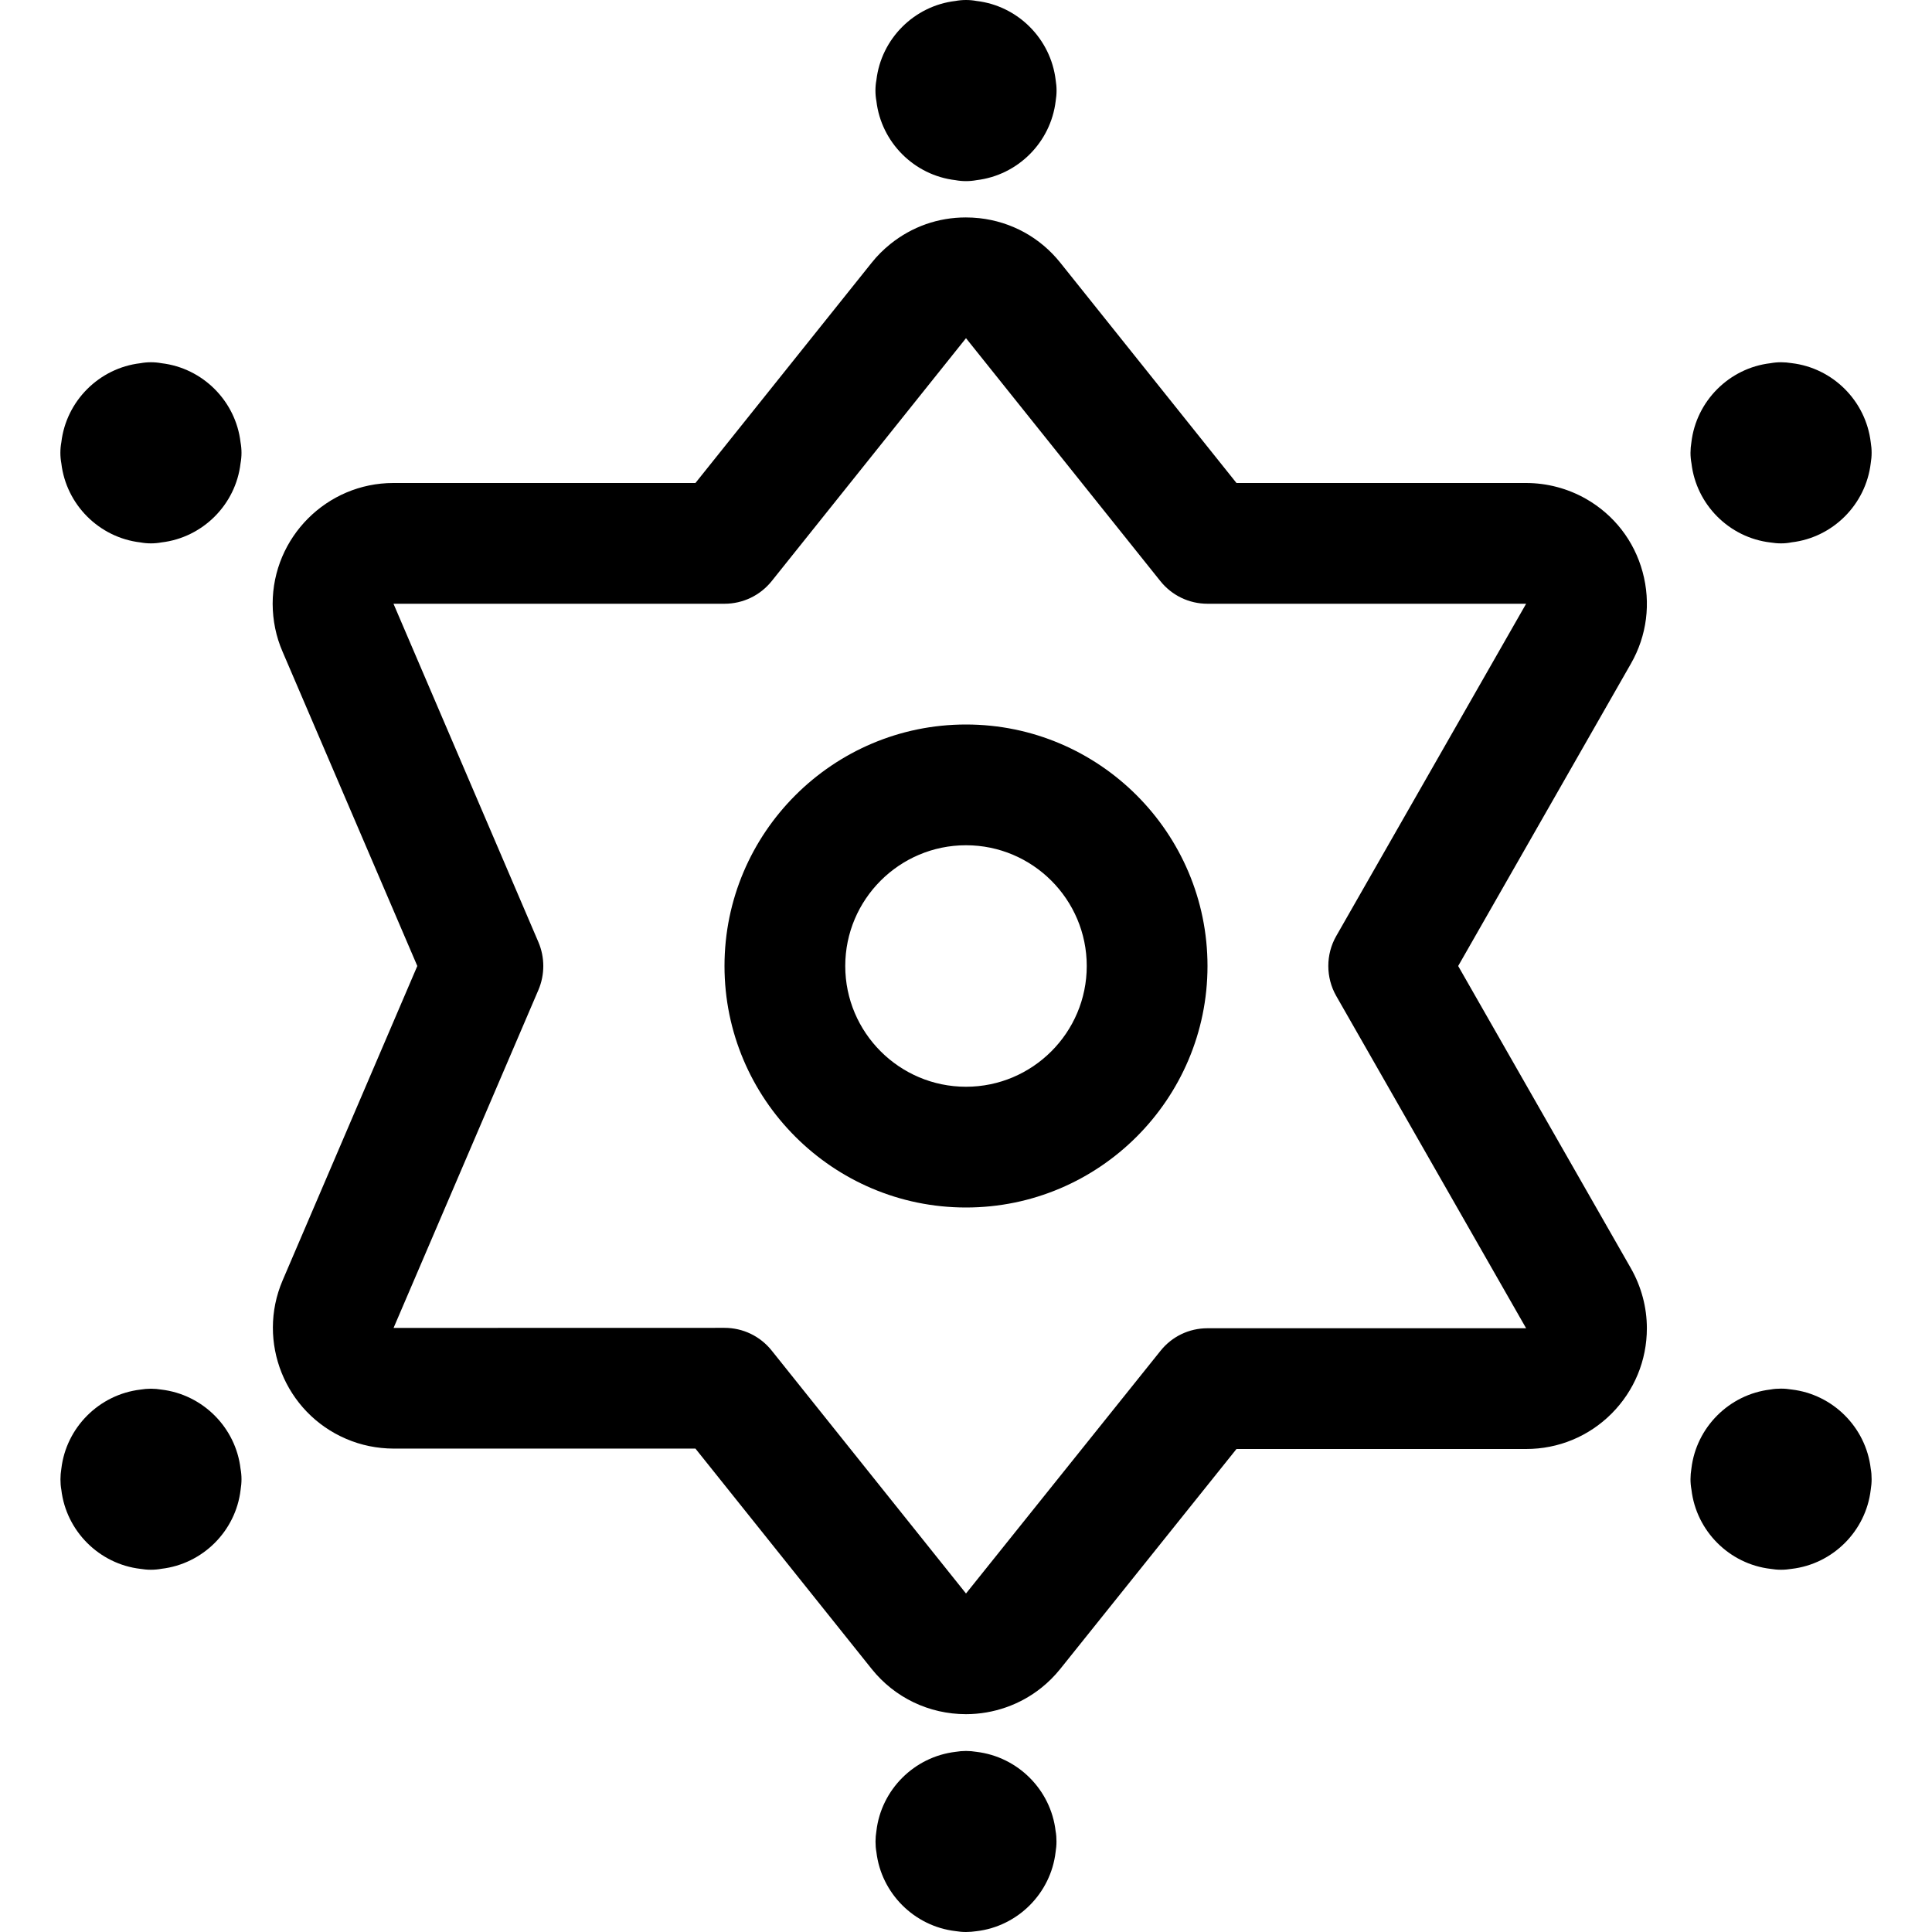 <?xml version="1.0" encoding="utf-8"?>
<!-- Generator: Adobe Illustrator 22.1.0, SVG Export Plug-In . SVG Version: 6.00 Build 0)  -->
<svg version="1.1" id="Layer_1" xmlns="http://www.w3.org/2000/svg" xmlns:xlink="http://www.w3.org/1999/xlink" x="0px" y="0px"
	 viewBox="0 0 24 24" style="enable-background:new 0 0 24 24;" xml:space="preserve">
<title>police-badge</title>
<g>
	<path d="M12,21.294c-0.459,0-0.886-0.205-1.172-0.562l-2.189-2.737h-3.75c-0.205-0.001-0.403-0.041-0.589-0.121
		c-0.76-0.325-1.115-1.208-0.789-1.969L5.184,12L3.51,8.095C3.429,7.909,3.388,7.708,3.387,7.501C3.387,6.674,4.06,6,4.886,6h3.753
		l2.189-2.736c0.069-0.087,0.148-0.165,0.234-0.234c0.269-0.215,0.592-0.329,0.936-0.329c0.055,0,0.111,0.003,0.167,0.009
		c0.399,0.044,0.756,0.24,1.007,0.554L15.36,6h3.598c0.26,0,0.517,0.068,0.744,0.197c0.348,0.199,0.598,0.521,0.703,0.908
		c0.105,0.386,0.054,0.791-0.145,1.139L18.114,12l2.146,3.756c0.129,0.227,0.198,0.484,0.198,0.744c0,0.4-0.156,0.777-0.439,1.061
		C19.736,17.844,19.359,18,18.958,18H15.36l-2.189,2.732c-0.07,0.087-0.148,0.165-0.233,0.233
		C12.674,21.177,12.341,21.294,12,21.294L12,21.294z M9,16.495c0.229,0,0.443,0.103,0.586,0.282L12,19.795l2.415-3.013
		C14.558,16.602,14.771,16.5,15,16.5h3.958l-2.359-4.128c-0.131-0.23-0.131-0.515,0-0.744L18.958,7.5L15,7.5
		c-0.229,0-0.443-0.103-0.586-0.282L12,4.201L9.586,7.219C9.443,7.397,9.229,7.5,9,7.5H4.888l1.801,4.205
		c0.08,0.188,0.08,0.403,0,0.591l-1.8,4.2L9,16.495z"/>
	<path d="M12,15c-1.654,0-3-1.346-3-3c0-1.654,1.346-3,3-3c1.654,0,3,1.346,3,3C15,13.654,13.654,15,12,15z M12,10.5
		c-0.827,0-1.5,0.673-1.5,1.5s0.673,1.5,1.5,1.5s1.5-0.673,1.5-1.5S12.827,10.5,12,10.5z"/>
	<path d="M1.875,6.75c-0.044,0-0.088-0.004-0.131-0.012c-0.513-0.06-0.922-0.47-0.982-0.982C0.754,5.713,0.75,5.669,0.75,5.625
		s0.004-0.088,0.012-0.131c0.06-0.513,0.47-0.922,0.982-0.982C1.787,4.504,1.831,4.5,1.875,4.5s0.088,0.004,0.131,0.012
		c0.513,0.06,0.922,0.47,0.982,0.982C2.996,5.537,3,5.581,3,5.625S2.996,5.713,2.988,5.756c-0.06,0.513-0.47,0.922-0.982,0.982
		C1.963,6.746,1.919,6.75,1.875,6.75z"/>
	<path d="M22.125,6.75c-0.044,0-0.088-0.004-0.131-0.011c-0.513-0.06-0.922-0.47-0.982-0.983C21.004,5.713,21,5.669,21,5.625
		s0.004-0.088,0.011-0.13c0.06-0.513,0.47-0.923,0.982-0.983C22.037,4.504,22.081,4.5,22.125,4.5s0.088,0.004,0.131,0.011
		c0.513,0.06,0.922,0.47,0.983,0.983c0.007,0.042,0.011,0.086,0.011,0.13s-0.004,0.088-0.011,0.13
		c-0.061,0.513-0.47,0.923-0.983,0.983C22.213,6.746,22.169,6.75,22.125,6.75z"/>
	<path d="M22.125,19.5c-0.044,0-0.088-0.004-0.13-0.011c-0.513-0.06-0.923-0.47-0.983-0.983C21.004,18.463,21,18.419,21,18.375
		s0.004-0.088,0.011-0.131c0.06-0.513,0.47-0.923,0.983-0.983c0.042-0.008,0.086-0.011,0.131-0.011s0.088,0.004,0.131,0.011
		c0.513,0.06,0.923,0.47,0.983,0.983c0.008,0.042,0.011,0.086,0.011,0.131s-0.004,0.088-0.011,0.131
		c-0.06,0.513-0.47,0.923-0.983,0.983C22.213,19.496,22.169,19.5,22.125,19.5z"/>
	<path d="M1.875,19.5c-0.044,0-0.088-0.004-0.13-0.011c-0.513-0.06-0.923-0.47-0.983-0.982c-0.008-0.043-0.011-0.087-0.011-0.131
		s0.004-0.088,0.011-0.131c0.06-0.513,0.47-0.922,0.983-0.983c0.042-0.007,0.086-0.011,0.13-0.011s0.088,0.004,0.13,0.011
		c0.513,0.061,0.923,0.47,0.983,0.983C2.996,18.287,3,18.331,3,18.375s-0.004,0.088-0.011,0.131c-0.06,0.513-0.47,0.922-0.983,0.982
		C1.963,19.496,1.919,19.5,1.875,19.5z"/>
	<path d="M12,2.25c-0.044,0-0.088-0.004-0.131-0.012c-0.513-0.06-0.922-0.47-0.982-0.982c-0.008-0.043-0.012-0.087-0.012-0.131
		s0.004-0.088,0.012-0.131c0.06-0.513,0.47-0.922,0.982-0.982C11.912,0.004,11.956,0,12,0s0.088,0.004,0.131,0.012
		c0.513,0.06,0.922,0.47,0.983,0.983c0.007,0.042,0.011,0.086,0.011,0.13s-0.004,0.088-0.011,0.13
		c-0.061,0.513-0.47,0.922-0.983,0.983C12.088,2.246,12.044,2.25,12,2.25z"/>
	<path d="M12,24c-0.044,0-0.088-0.004-0.13-0.011c-0.513-0.06-0.923-0.47-0.983-0.982c-0.008-0.043-0.011-0.087-0.011-0.131
		s0.004-0.088,0.011-0.131c0.06-0.513,0.47-0.922,0.983-0.983c0.042-0.007,0.086-0.011,0.13-0.011s0.088,0.004,0.13,0.011
		c0.513,0.061,0.923,0.47,0.983,0.983c0.008,0.042,0.011,0.086,0.011,0.131s-0.004,0.088-0.011,0.131
		c-0.06,0.513-0.47,0.923-0.983,0.983C12.088,23.996,12.044,24,12,24z"/>
</g>
</svg>
